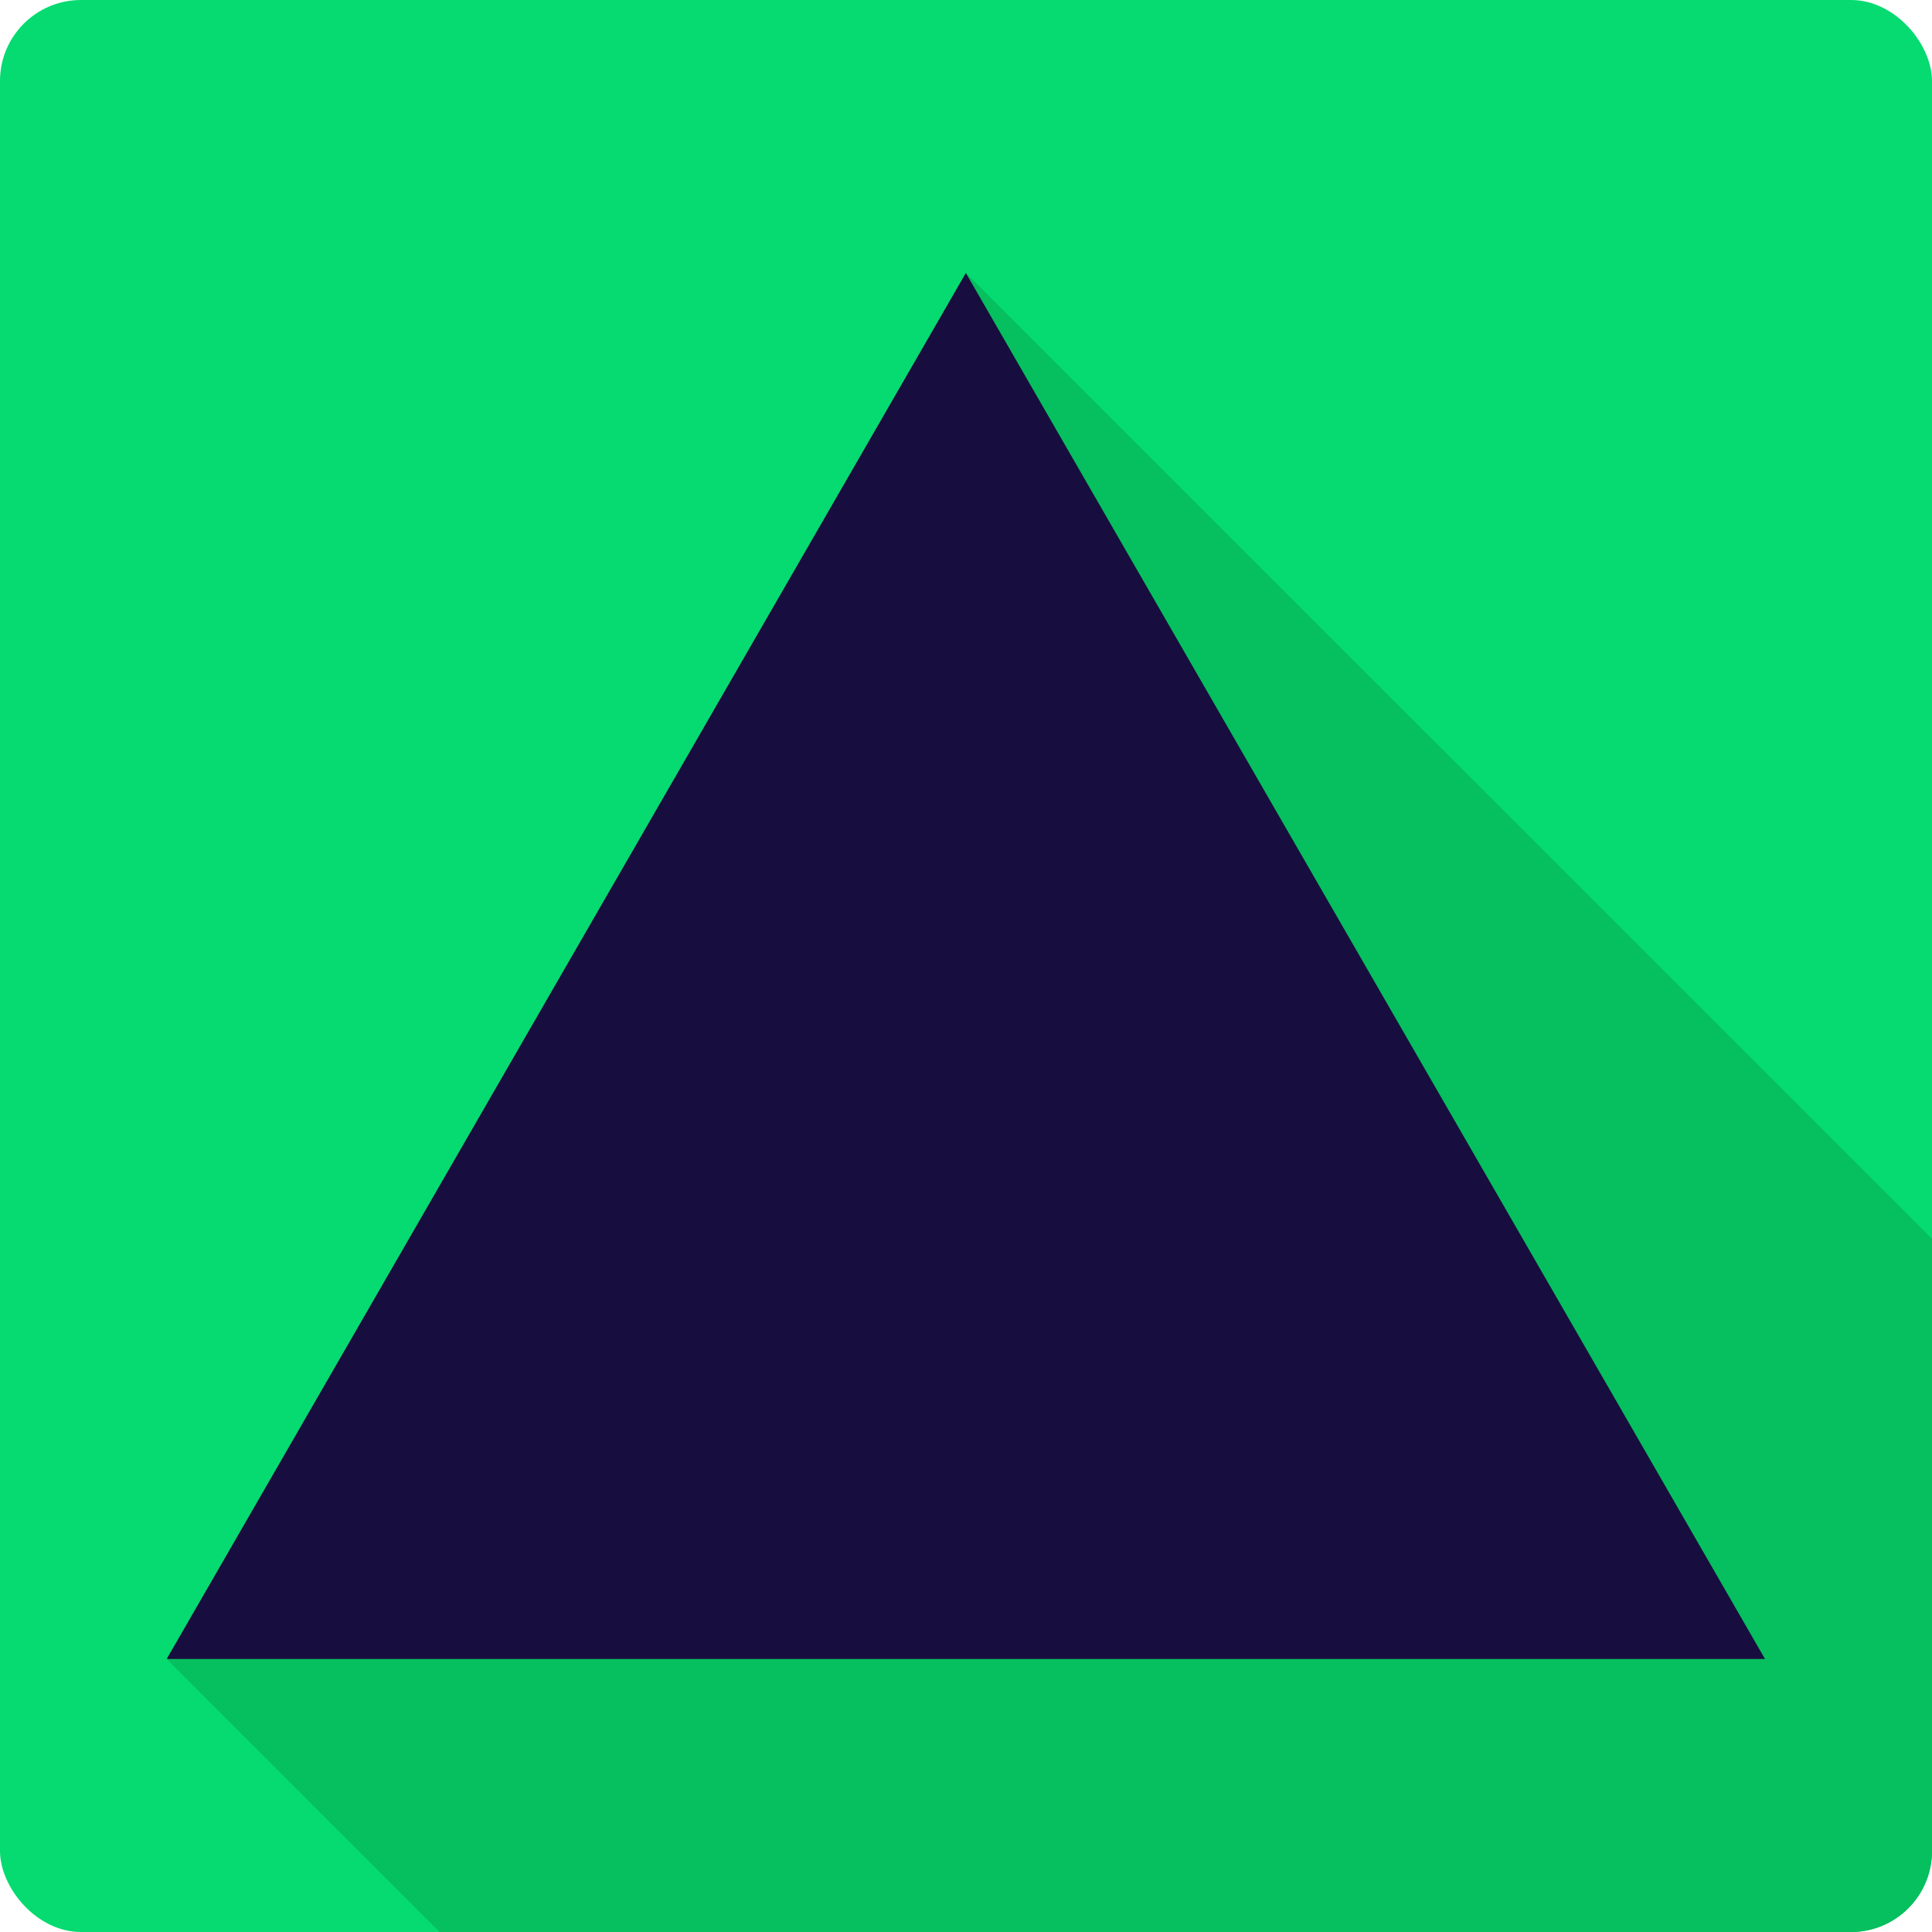 <svg xmlns="http://www.w3.org/2000/svg" xmlns:xlink="http://www.w3.org/1999/xlink" viewBox="0 0 69.43 69.43"><defs><style>.cls-1{fill:none;}.cls-2{fill:#05db70;}.cls-3{clip-path:url(#clip-path);}.cls-4{fill:#06bf5e;}.cls-5{fill:#170e3f;}</style><clipPath id="clip-path" transform="translate(0 0)"><rect class="cls-1" width="69.43" height="69.43" rx="2.91" transform="translate(69.43 69.43) rotate(-180)"/></clipPath></defs><title>Asset 7</title><g id="Layer_2" data-name="Layer 2"><g id="Layer_1-2" data-name="Layer 1"><rect class="cls-2" width="69.43" height="69.43" rx="2.91"/><g class="cls-3"><polyline class="cls-4" points="5.99 59.62 15.8 69.43 33.91 69.43 69.43 69.43 69.43 44.52 34.71 9.81"/></g><polygon class="cls-5" points="5.99 59.62 63.43 59.62 34.71 9.81 5.99 59.62"/></g></g></svg>